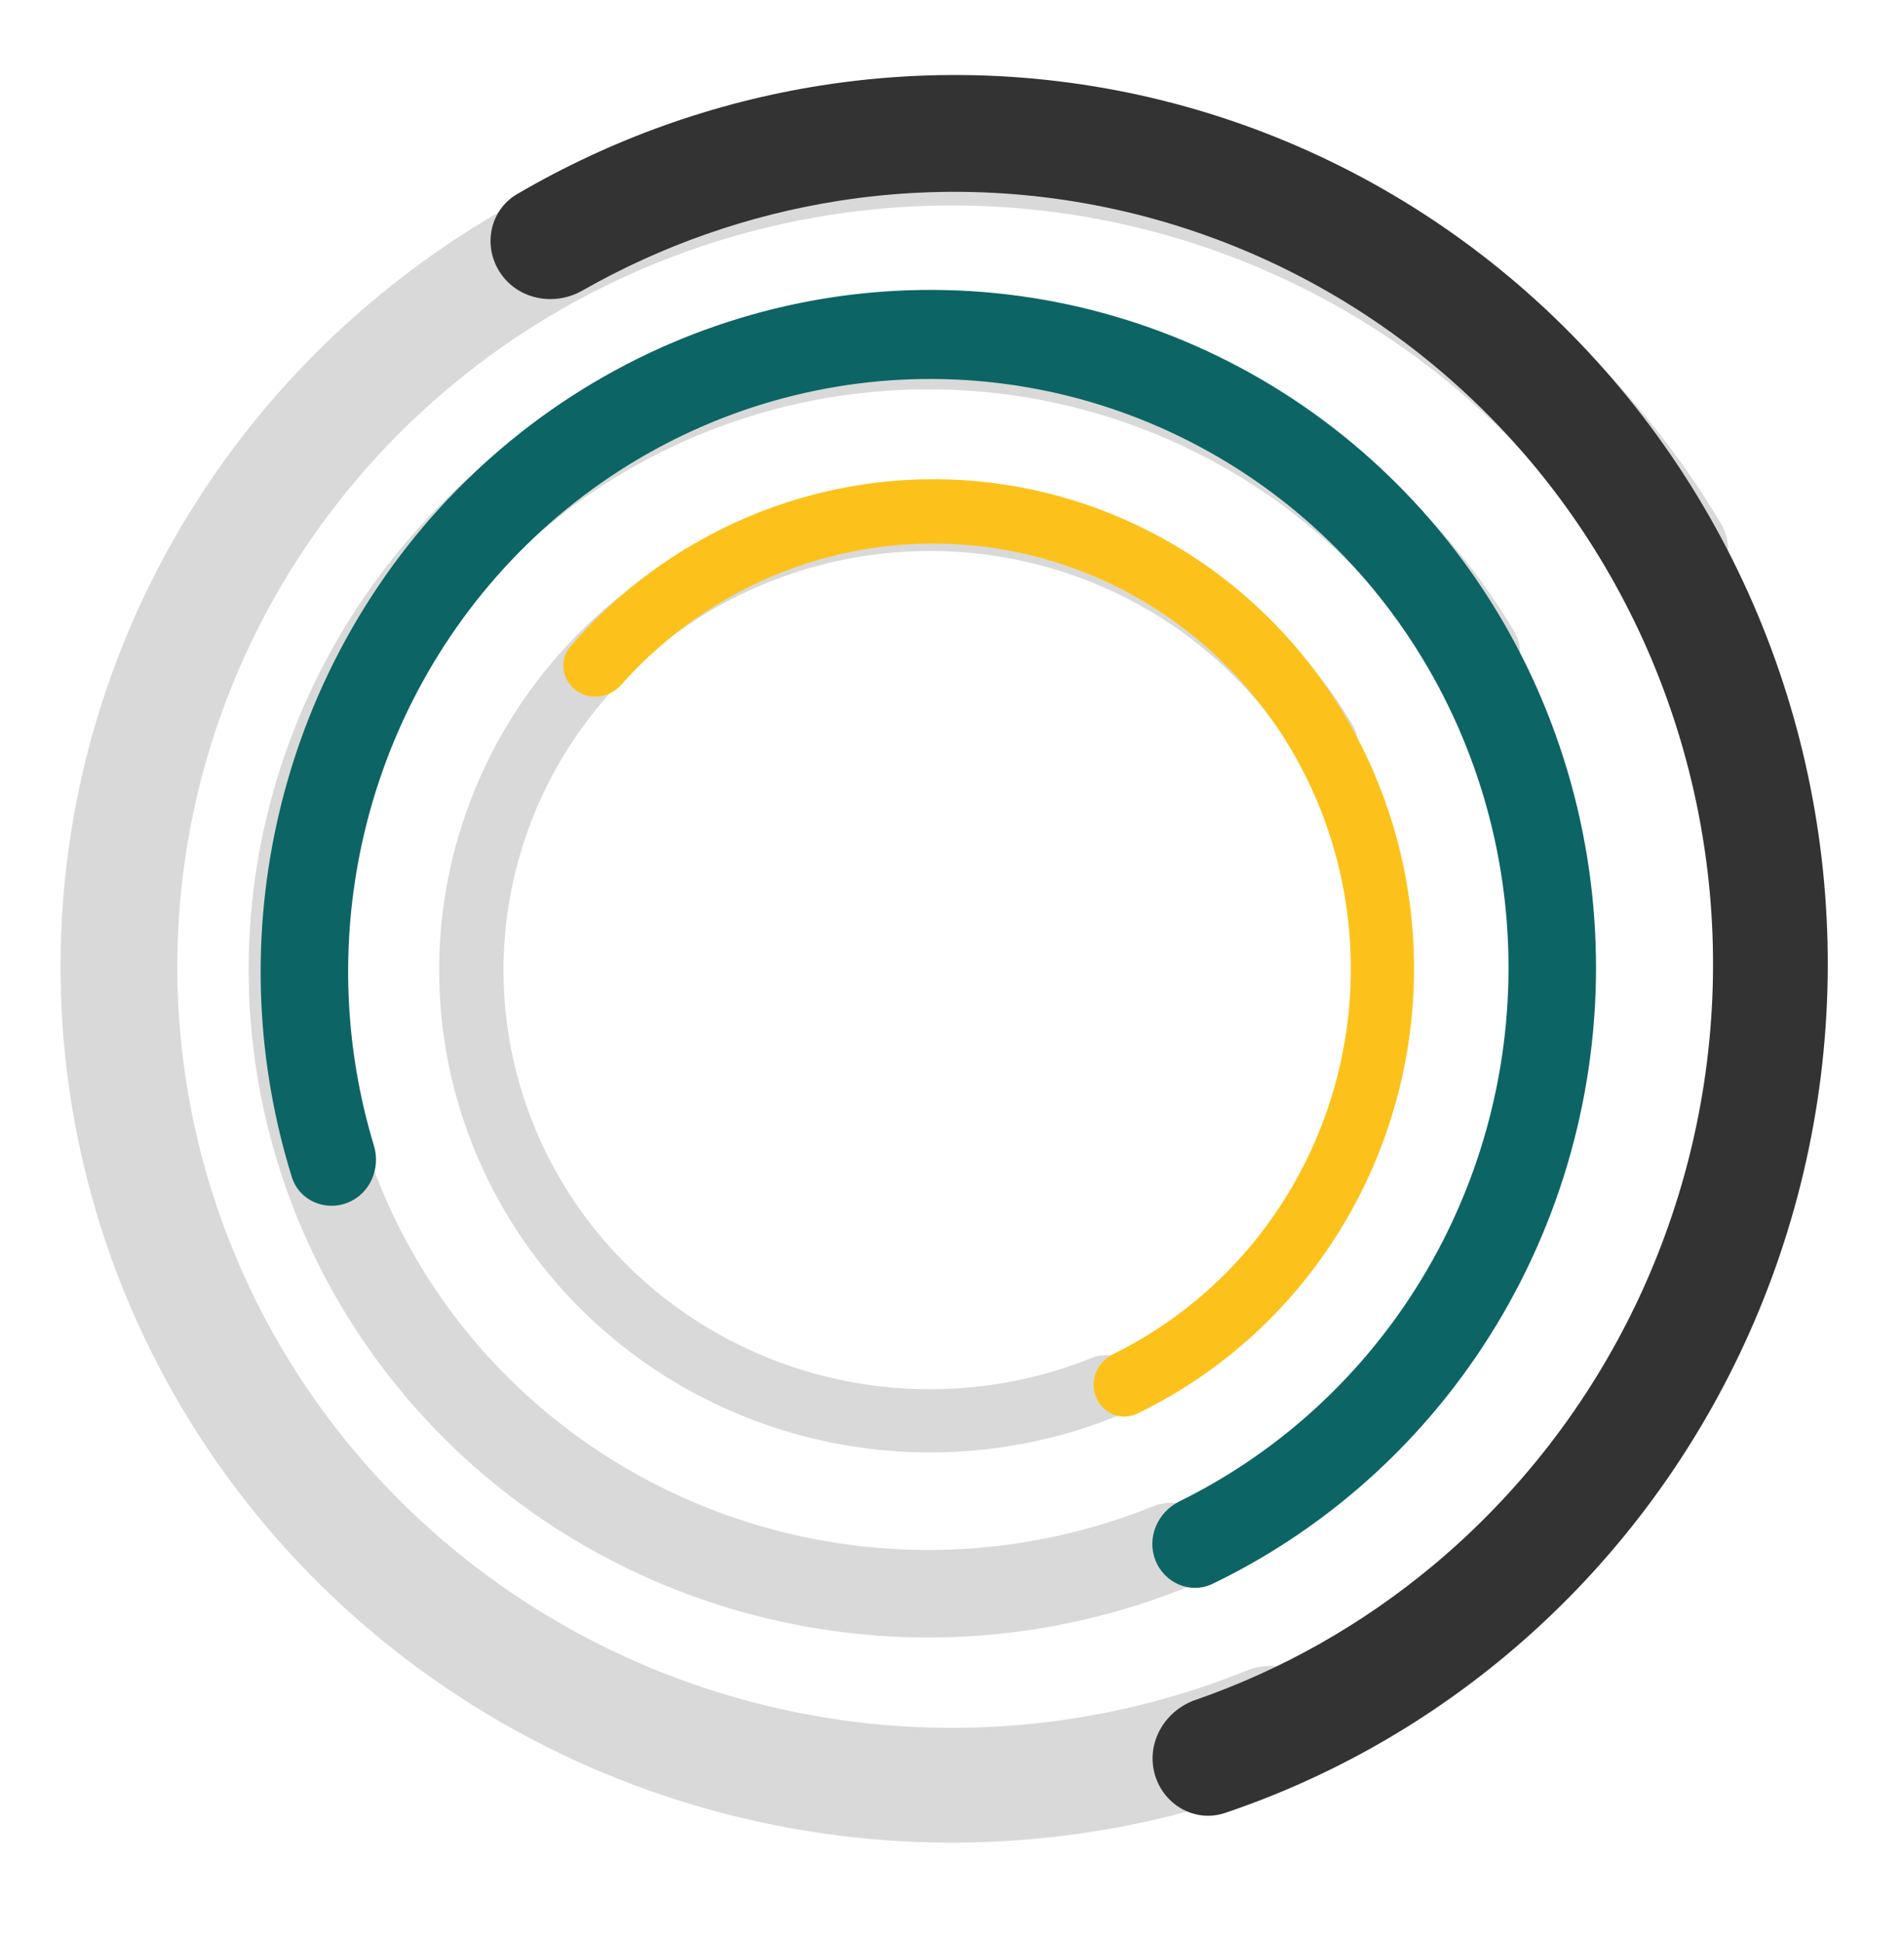 <svg width="102" height="104" viewBox="0 0 102 104" fill="none" xmlns="http://www.w3.org/2000/svg">
<path d="M90.868 32.168C92.428 31.401 93.068 29.499 92.175 28.006C87.953 20.945 81.911 15.075 74.634 11.004C66.427 6.412 57.018 4.314 47.596 4.975C38.175 5.636 29.165 9.026 21.705 14.717C14.246 20.408 8.671 28.144 5.688 36.947C2.704 45.75 2.445 55.225 4.942 64.172C7.44 73.12 12.583 81.139 19.721 87.216C26.858 93.293 35.67 97.154 45.041 98.311C53.373 99.34 61.814 98.191 69.52 95.006C71.11 94.349 71.731 92.463 70.95 90.93C70.185 89.428 68.358 88.83 66.795 89.462C60.18 92.137 52.955 93.094 45.822 92.213C37.678 91.207 30.021 87.852 23.819 82.572C17.616 77.291 13.147 70.322 10.977 62.547C8.806 54.772 9.031 46.538 11.624 38.889C14.217 31.239 19.061 24.517 25.543 19.571C32.026 14.626 39.855 11.68 48.042 11.105C56.229 10.531 64.406 12.354 71.537 16.345C77.765 19.829 82.952 24.829 86.612 30.841C87.499 32.297 89.338 32.92 90.868 32.168Z" fill="#D9D9D9"/>
<path d="M61.84 94.931C62.263 96.616 63.986 97.642 65.633 97.086C71.098 95.243 76.196 92.39 80.666 88.662C85.951 84.255 90.232 78.731 93.21 72.475C96.189 66.219 97.793 59.382 97.91 52.439C98.028 45.497 96.657 38.617 93.893 32.279C91.128 25.94 87.037 20.296 81.904 15.739C76.771 11.183 70.72 7.823 64.172 5.895C57.625 3.967 50.738 3.517 43.993 4.576C38.249 5.477 32.724 7.455 27.698 10.398C26.235 11.255 25.857 13.164 26.781 14.584C27.729 16.039 29.681 16.423 31.191 15.564C35.441 13.146 40.086 11.516 44.911 10.758C50.773 9.838 56.757 10.23 62.447 11.905C68.136 13.581 73.395 16.5 77.855 20.46C82.316 24.419 85.871 29.324 88.273 34.832C90.675 40.34 91.867 46.319 91.764 52.351C91.662 58.384 90.268 64.325 87.68 69.762C85.092 75.198 81.372 79.999 76.779 83.828C72.983 86.994 68.667 89.433 64.04 91.037C62.424 91.598 61.423 93.272 61.84 94.931Z" fill="#333333"/>
<path d="M80.123 36.986C81.313 36.402 81.801 34.952 81.12 33.814C77.901 28.43 73.295 23.956 67.747 20.852C61.49 17.351 54.317 15.752 47.135 16.255C39.952 16.759 33.083 19.344 27.396 23.683C21.709 28.021 17.459 33.919 15.185 40.63C12.91 47.341 12.712 54.564 14.617 61.386C16.521 68.207 20.442 74.321 25.883 78.954C31.325 83.586 38.042 86.53 45.187 87.412C51.538 88.196 57.974 87.32 63.848 84.892C65.06 84.391 65.534 82.954 64.939 81.785C64.355 80.64 62.963 80.184 61.771 80.666C56.728 82.705 51.219 83.434 45.782 82.763C39.573 81.996 33.736 79.438 29.007 75.413C24.279 71.387 20.872 66.074 19.217 60.147C17.562 54.219 17.734 47.942 19.71 42.11C21.687 36.279 25.38 31.154 30.322 27.383C35.264 23.613 41.233 21.367 47.474 20.929C53.716 20.491 59.949 21.881 65.386 24.924C70.134 27.58 74.088 31.392 76.879 35.975C77.555 37.084 78.957 37.56 80.123 36.986Z" fill="#D9D9D9"/>
<path d="M61.891 83.539C62.367 84.777 63.767 85.392 64.961 84.817C70.611 82.093 75.481 77.906 79.069 72.659C83.116 66.74 85.352 59.739 85.494 52.541C85.635 45.342 83.676 38.269 79.865 32.216C76.053 26.163 70.559 21.402 64.079 18.536C57.599 15.669 50.422 14.825 43.458 16.11C36.493 17.396 30.053 20.753 24.951 25.758C19.85 30.762 16.316 37.19 14.798 44.226C13.447 50.482 13.744 56.97 15.636 63.038C16.026 64.29 17.415 64.891 18.633 64.403C19.826 63.924 20.404 62.578 20.031 61.348C18.451 56.142 18.219 50.591 19.375 45.235C20.695 39.12 23.765 33.535 28.198 29.187C32.631 24.838 38.228 21.92 44.28 20.803C50.332 19.686 56.568 20.419 62.199 22.911C67.831 25.402 72.604 29.539 75.917 34.799C79.229 40.059 80.931 46.205 80.808 52.46C80.685 58.716 78.742 64.8 75.225 69.943C72.154 74.433 68.004 78.03 63.189 80.399C62.023 80.973 61.424 82.327 61.891 83.539Z" fill="#0D6464"/>
<path d="M71.773 41.162C72.633 40.74 72.985 39.692 72.494 38.871C70.169 34.983 66.842 31.751 62.836 29.509C58.317 26.981 53.136 25.826 47.949 26.19C42.761 26.553 37.8 28.42 33.693 31.554C29.586 34.687 26.517 38.947 24.874 43.794C23.231 48.64 23.088 53.857 24.463 58.784C25.839 63.71 28.671 68.126 32.6 71.471C36.53 74.817 41.382 76.943 46.542 77.58C51.129 78.147 55.777 77.514 60.019 75.76C60.895 75.398 61.237 74.36 60.807 73.516C60.386 72.689 59.38 72.36 58.519 72.708C54.877 74.181 50.899 74.707 46.972 74.222C42.488 73.669 38.272 71.821 34.857 68.914C31.442 66.007 28.981 62.17 27.786 57.889C26.591 53.608 26.715 49.074 28.142 44.863C29.57 40.651 32.237 36.949 35.806 34.226C39.375 31.503 43.686 29.881 48.194 29.565C52.702 29.249 57.204 30.253 61.13 32.45C64.559 34.368 67.415 37.121 69.431 40.431C69.919 41.233 70.931 41.576 71.773 41.162Z" fill="#D9D9D9"/>
<path d="M58.7 74.783C59.044 75.677 60.056 76.122 60.918 75.706C63.984 74.228 66.742 72.148 69.029 69.582C71.706 66.578 73.667 62.987 74.76 59.09C75.852 55.193 76.046 51.094 75.326 47.114C74.606 43.134 72.992 39.38 70.61 36.145C68.228 32.909 65.142 30.28 61.592 28.462C58.043 26.644 54.126 25.686 50.148 25.663C46.169 25.64 42.236 26.553 38.656 28.33C35.572 29.86 32.822 31.997 30.56 34.609C29.952 35.311 30.091 36.368 30.821 36.942C31.568 37.529 32.647 37.386 33.277 36.675C35.208 34.499 37.534 32.715 40.132 31.425C43.243 29.881 46.661 29.088 50.118 29.108C53.575 29.127 56.979 29.96 60.063 31.54C63.147 33.12 65.829 35.404 67.899 38.216C69.969 41.028 71.372 44.29 71.997 47.748C72.623 51.207 72.454 54.768 71.505 58.155C70.556 61.541 68.852 64.662 66.525 67.272C64.578 69.457 62.238 71.236 59.638 72.515C58.796 72.93 58.364 73.908 58.7 74.783Z" fill="#FCC21B"/>
</svg>
